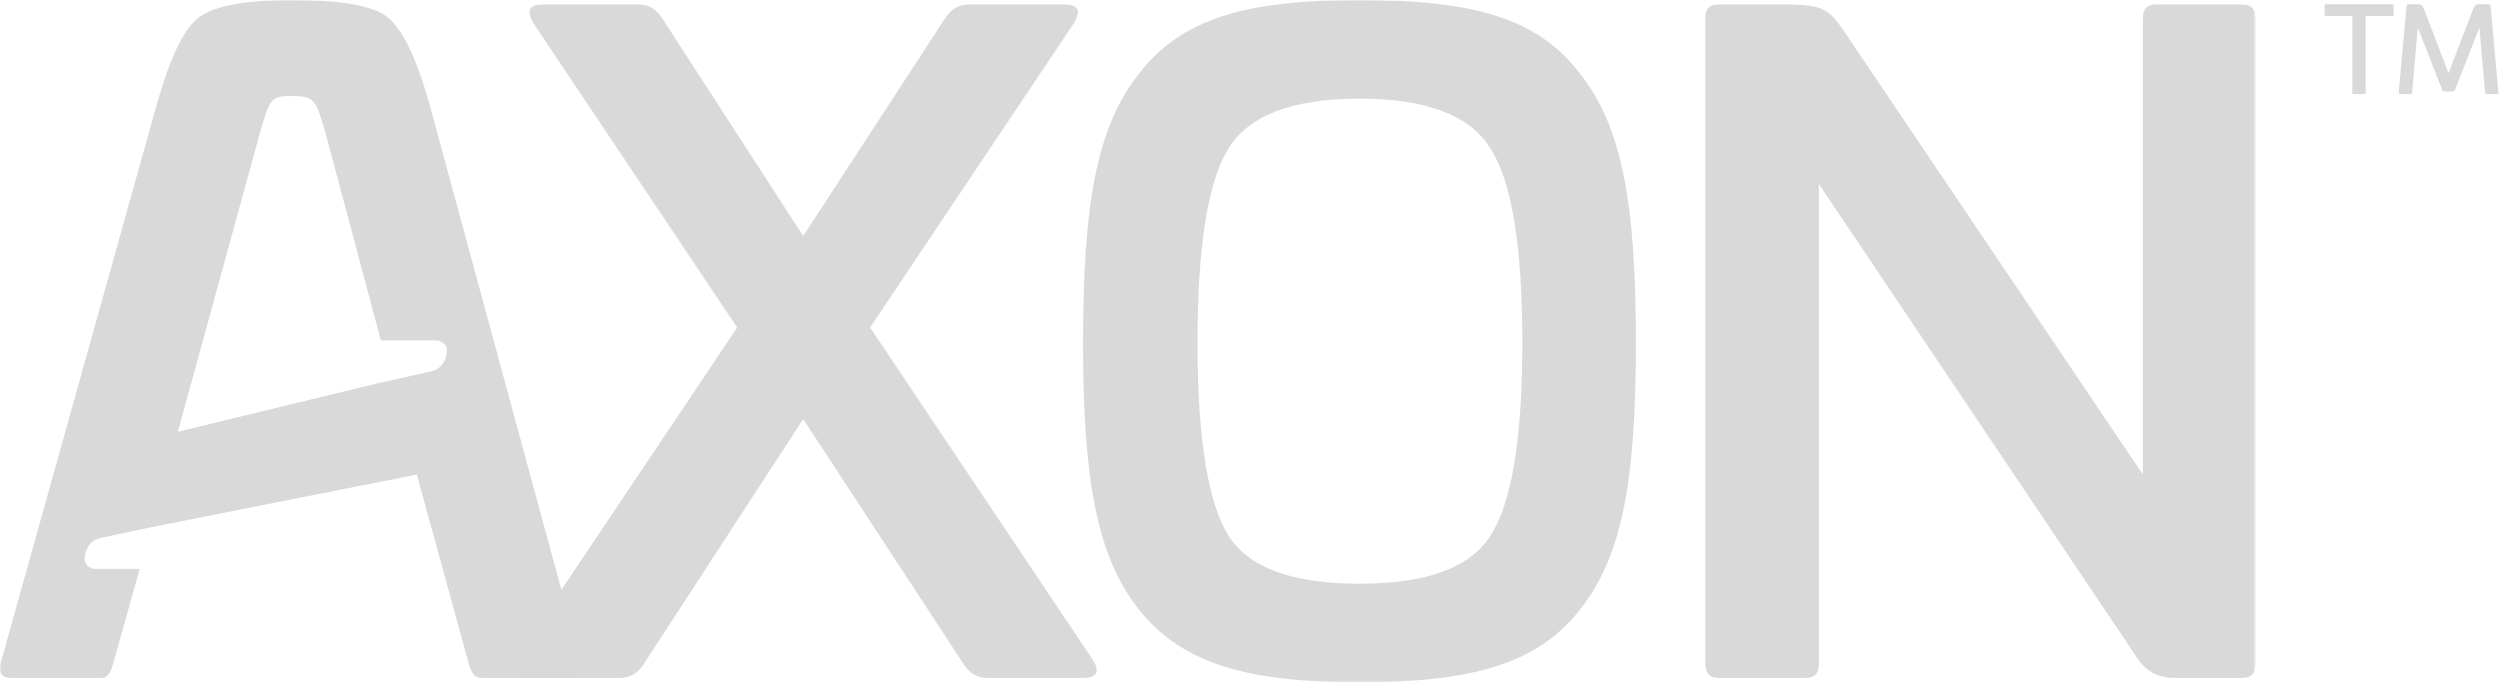 
<svg width="905px" height="247px" viewBox="0 0 905 247" version="1.1" xmlns="http://www.w3.org/2000/svg" xmlns:xlink="http://www.w3.org/1999/xlink">
    <!-- Generator: Sketch 40.3 (33839) - http://www.bohemiancoding.com/sketch -->
    <desc>Created with Sketch.</desc>
    <defs>
        <polygon id="path-1" points="816.507 246.94 0 246.94 0 0.012 408.253 0.012 816.507 0.012"></polygon>
    </defs>
    <g id="AXON_Logo" stroke="none" stroke-width="1" fill="none" fill-rule="evenodd">
        <g id="Group-6">
            <mask id="mask-2" fill="white">
                <use xlink:href="#path-1"></use>
            </mask>
            <g id="Clip-2"></g>
            <path d="M385.09,1.611 C390.507,1.611 391.465,3.839 388.596,8.619 L314.978,118.565 L395.288,238.392 C398.478,243.177 397.199,245.404 391.781,245.404 L357.365,245.404 C353.859,245.404 350.989,243.809 348.762,240.308 L290.76,151.712 L233.078,240.308 C230.846,243.809 227.977,245.404 224.471,245.404 L190.054,245.404 C184.637,245.404 183.363,243.177 186.548,238.392 L266.858,118.565 L193.24,8.619 C190.375,3.839 191.328,1.611 196.746,1.611 L231.167,1.611 C234.669,1.611 237.538,3.202 239.77,6.708 L290.76,85.427 L342.071,6.708 C344.298,3.202 347.167,1.611 350.673,1.611 L385.09,1.611" id="Fill-1" fill="#d9d9d9" mask="url(#mask-2)"></path>
            <path d="M444.643,193.778 C451.977,205.566 467.909,211.304 492.127,211.304 C516.35,211.304 532.282,205.566 539.615,193.778 C547.26,181.989 551.087,158.724 551.087,123.982 C551.087,89.25 547.26,65.664 539.615,53.875 C532.282,41.766 516.35,35.707 492.127,35.707 C467.909,35.707 451.977,41.766 444.643,53.875 C437.315,65.664 433.492,89.25 433.492,123.982 C433.492,158.724 437.315,181.989 444.643,193.778 L444.643,193.778 Z M571.799,26.467 C587.415,45.91 592.195,74.592 592.195,123.982 C592.195,173.382 587.415,201.422 571.799,220.865 C556.505,240.308 532.919,247 492.127,247 C451.656,247 428.075,240.308 412.459,220.865 C396.844,201.422 392.063,172.74 392.063,123.982 C392.063,74.592 396.844,45.91 412.459,26.467 C428.075,6.392 451.656,0.016 492.127,0.016 C532.919,0.016 556.505,6.392 571.799,26.467 L571.799,26.467 Z" id="Fill-3" fill="#d9d9d9" mask="url(#mask-2)"></path>
            <path d="M811.726,1.611 C814.912,1.611 816.507,3.202 816.507,6.392 L816.507,240.308 C816.507,243.809 814.912,245.404 811.726,245.404 L787.187,245.404 C781.453,245.404 776.989,243.177 773.804,238.392 L658.436,66.617 L658.436,240.308 C658.436,243.809 656.846,245.404 653.655,245.404 L622.108,245.404 C618.923,245.404 617.328,243.809 617.328,240.308 L617.328,6.392 C617.328,3.202 618.923,1.611 622.108,1.611 L648.559,1.611 C660.031,1.928 662.263,3.523 667.681,11.488 L775.715,171.787 L775.715,6.392 C775.715,3.202 777.31,1.611 780.495,1.611 L811.726,1.611" id="Fill-4" fill="#d9d9d9" mask="url(#mask-2)"></path>
            <path d="M64.394,156.289 L94.174,47.823 C97.678,36.025 97.998,34.756 105.326,34.756 C113.93,34.756 114.25,36.025 117.754,47.823 L135.823,115.519 L135.841,115.584 L137.888,123.254 L157.841,123.254 C159.528,123.254 162.732,124.372 161.487,128.914 C160.285,133.3 157.54,134.192 155.106,134.649 L136.489,138.809 L64.394,156.289 L64.394,156.289 Z M150.898,171.789 L155.24,187.612 L155.242,187.617 L169.702,240.306 C170.659,243.815 171.934,245.404 174.163,245.404 L206.67,245.404 C209.856,245.404 211.131,243.815 210.494,240.306 L155.362,37.305 C150.58,20.408 145.481,10.21 140.065,6.071 C134.646,1.932 123.173,0.012 105.326,0.012 C88.435,0.012 77.282,2.252 71.863,6.391 C66.447,10.53 61.665,20.728 56.886,37.305 L0.159,240.306 C-0.478,243.815 0.797,245.404 3.984,245.404 L36.81,245.404 C38.719,245.404 39.994,243.815 40.952,240.306 L50.569,205.939 L34.594,205.939 C32.907,205.939 29.703,204.821 30.948,200.279 C32.15,195.892 34.896,195 37.329,194.544 L54.767,190.836 L150.898,171.789 L150.898,171.789 Z" id="Fill-5" fill="#d9d9d9" mask="url(#mask-2)"></path>
        </g>
        <path d="M900.947,1.509 C901.381,1.509 901.598,1.788 901.598,2.284 L904.435,33.475 C904.435,33.831 904.296,34.048 903.939,34.048 L900.172,34.048 C899.878,34.048 899.676,33.831 899.598,33.475 L897.537,9.989 L888.7,32.56 C888.561,32.917 888.282,33.118 887.848,33.118 L884.933,33.118 C884.499,33.118 884.22,32.917 884.081,32.56 L875.245,9.989 L873.183,33.475 C873.183,33.831 873.043,34.048 872.687,34.048 L868.904,34.048 C868.548,34.048 868.331,33.831 868.331,33.475 L871.183,2.145 C871.26,1.726 871.4,1.509 871.756,1.509 L875.384,1.509 C876.314,1.509 877.027,2.083 877.446,3.153 L886.36,26.499 L895.32,3.153 C895.754,2.083 896.467,1.509 897.397,1.509 L900.947,1.509 L900.947,1.509 Z M865.912,1.509 C866.269,1.509 866.486,1.726 866.486,2.145 L866.486,5.276 C866.486,5.633 866.269,5.772 865.912,5.772 L856.378,5.772 L856.378,33.552 C856.378,33.909 856.239,34.048 855.882,34.048 L852.1,34.048 C851.743,34.048 851.526,33.909 851.526,33.552 L851.526,5.772 L841.992,5.772 C841.636,5.772 841.496,5.633 841.496,5.276 L841.496,2.145 C841.496,1.726 841.636,1.509 841.992,1.509 L865.912,1.509 L865.912,1.509 Z" id="Fill-7" fill="#d9d9d9"></path>
    </g>
</svg>